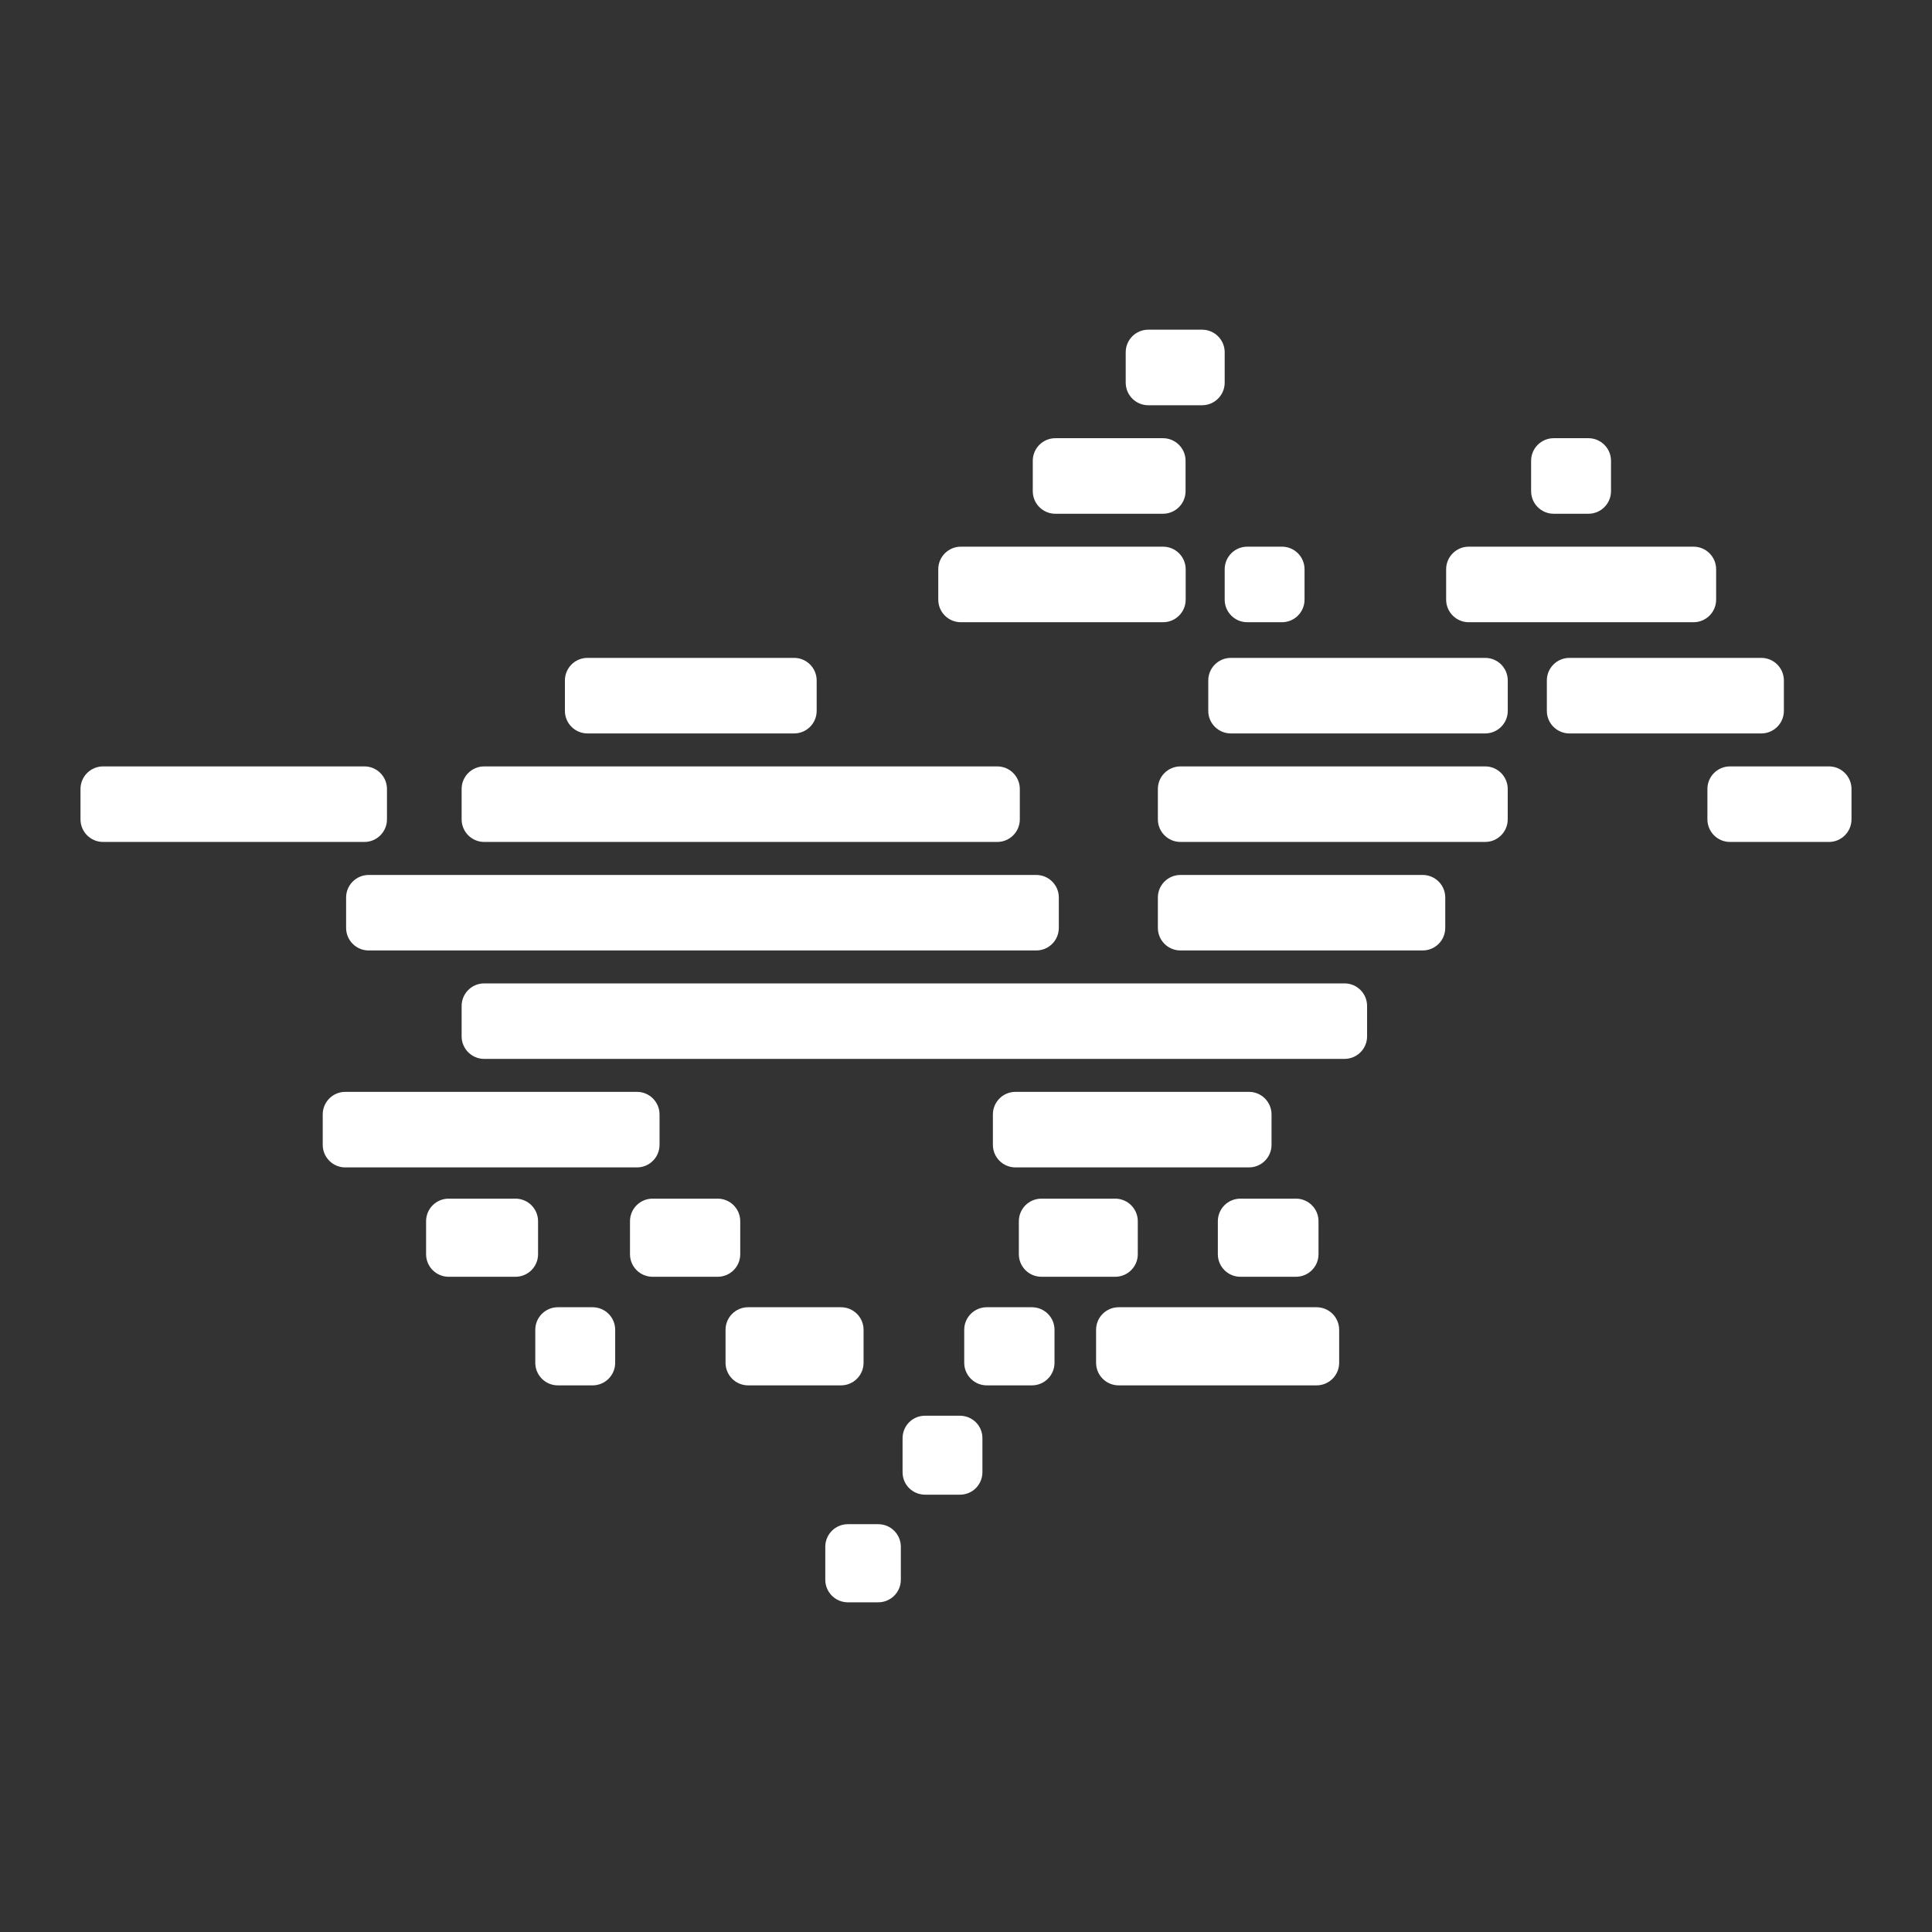 <svg width="48" height="48" viewBox="0 0 48 48" fill="none" xmlns="http://www.w3.org/2000/svg">
<rect x="0" y="0" width="48" height="48" fill="#333333" stroke="none"/>
<path d="M12.03 20.918C11.72 20.918 11.469 20.666 11.469 20.357V19.602C11.469 19.292 11.72 19.041 12.03 19.041H24.776C25.086 19.041 25.337 19.292 25.337 19.602V20.357C25.337 20.666 25.086 20.918 24.776 20.918H12.03Z" fill="white"/>
<path d="M2.561 20.918C2.251 20.918 2 20.666 2 20.357V19.602C2 19.292 2.251 19.041 2.561 19.041H9.053C9.363 19.041 9.614 19.292 9.614 19.602V20.357C9.614 20.666 9.363 20.918 9.053 20.918H2.561Z" fill="white"/>
<path d="M29.329 20.918C29.018 20.918 28.767 20.666 28.767 20.357V19.602C28.767 19.292 29.018 19.041 29.329 19.041H36.898C37.208 19.041 37.459 19.292 37.459 19.602V20.357C37.459 20.666 37.208 20.918 36.898 20.918H29.329Z" fill="white"/>
<path d="M30.58 18.222C30.27 18.222 30.019 17.971 30.019 17.661V16.906C30.019 16.596 30.27 16.345 30.58 16.345H36.899C37.209 16.345 37.46 16.596 37.46 16.906V17.661C37.46 17.971 37.209 18.222 36.899 18.222H30.58Z" fill="white"/>
<path d="M38.992 18.222C38.682 18.222 38.431 17.971 38.431 17.661V16.906C38.431 16.596 38.682 16.345 38.992 16.345H43.759C44.069 16.345 44.32 16.596 44.32 16.906V17.661C44.32 17.971 44.069 18.222 43.759 18.222H38.992Z" fill="white"/>
<path d="M36.49 15.459C36.181 15.459 35.929 15.208 35.929 14.898V14.143C35.929 13.834 36.181 13.582 36.49 13.582H42.076C42.386 13.582 42.637 13.834 42.637 14.143V14.898C42.637 15.208 42.386 15.459 42.076 15.459H36.49Z" fill="white"/>
<path d="M38.601 12.764C38.292 12.764 38.04 12.513 38.04 12.203V11.448C38.04 11.138 38.292 10.887 38.601 10.887H39.464C39.773 10.887 40.025 11.138 40.025 11.448V12.203C40.025 12.513 39.773 12.764 39.464 12.764H38.601Z" fill="white"/>
<path d="M30.987 15.459C30.678 15.459 30.427 15.208 30.427 14.898V14.143C30.427 13.834 30.678 13.582 30.987 13.582H31.85C32.16 13.582 32.411 13.834 32.411 14.143V14.898C32.411 15.208 32.16 15.459 31.85 15.459H30.987Z" fill="white"/>
<path d="M18.587 34.419C18.277 34.419 18.026 34.168 18.026 33.858V33.038C18.026 32.729 18.277 32.478 18.587 32.478H20.894C21.204 32.478 21.455 32.729 21.455 33.038V33.858C21.455 34.168 21.204 34.419 20.894 34.419H18.587Z" fill="white"/>
<path d="M24.516 34.419C24.207 34.419 23.956 34.168 23.956 33.858V33.038C23.956 32.729 24.207 32.478 24.516 32.478H25.638C25.947 32.478 26.199 32.729 26.199 33.038V33.858C26.199 34.168 25.947 34.419 25.638 34.419H24.516Z" fill="white"/>
<path d="M27.793 34.419C27.483 34.419 27.232 34.168 27.232 33.858V33.038C27.232 32.729 27.483 32.478 27.793 32.478H32.71C33.02 32.478 33.271 32.729 33.271 33.038V33.858C33.271 34.168 33.02 34.419 32.71 34.419H27.793Z" fill="white"/>
<path d="M30.817 31.721C30.508 31.721 30.257 31.47 30.257 31.161V30.341C30.257 30.031 30.508 29.78 30.817 29.78H32.198C32.508 29.78 32.758 30.031 32.758 30.341V31.161C32.758 31.47 32.508 31.721 32.198 31.721H30.817Z" fill="white"/>
<path d="M13.859 34.419C13.55 34.419 13.299 34.168 13.299 33.858V33.038C13.299 32.729 13.55 32.478 13.859 32.478H14.723C15.033 32.478 15.284 32.729 15.284 33.038V33.858C15.284 34.168 15.033 34.419 14.723 34.419H13.859Z" fill="white"/>
<path d="M22.424 35.733C22.424 35.432 22.661 35.173 22.985 35.173H23.847C24.149 35.173 24.408 35.41 24.408 35.733V36.575C24.408 36.876 24.171 37.135 23.847 37.135H22.985C22.683 37.135 22.424 36.898 22.424 36.575V35.733Z" fill="white"/>
<path d="M21.065 39.809C20.755 39.809 20.504 39.558 20.504 39.248V38.429C20.504 38.119 20.755 37.868 21.065 37.868H21.82C22.13 37.868 22.381 38.119 22.381 38.429V39.248C22.381 39.558 22.13 39.809 21.82 39.809H21.065Z" fill="white"/>
<path d="M28.528 10.068C28.219 10.068 27.968 9.817 27.968 9.507V8.752C27.968 8.442 28.219 8.191 28.528 8.191H29.866C30.175 8.191 30.427 8.442 30.427 8.752V9.507C30.427 9.817 30.175 10.068 29.866 10.068H28.528Z" fill="white"/>
<path d="M14.596 18.222C14.286 18.222 14.035 17.971 14.035 17.661V16.906C14.035 16.596 14.286 16.345 14.596 16.345H19.73C20.039 16.345 20.29 16.596 20.29 16.906V17.661C20.29 17.971 20.039 18.222 19.73 18.222H14.596Z" fill="white"/>
<path d="M26.22 12.764C25.91 12.764 25.659 12.513 25.659 12.203V11.448C25.659 11.138 25.91 10.887 26.22 10.887H28.894C29.203 10.887 29.455 11.138 29.455 11.448V12.203C29.455 12.513 29.203 12.764 28.894 12.764H26.22Z" fill="white"/>
<path d="M23.872 15.459C23.562 15.459 23.311 15.208 23.311 14.898V14.143C23.311 13.834 23.562 13.582 23.872 13.582H28.897C29.206 13.582 29.458 13.834 29.458 14.143V14.898C29.458 15.208 29.206 15.459 28.897 15.459H23.872Z" fill="white"/>
<path d="M42.981 20.918C42.671 20.918 42.42 20.666 42.42 20.357V19.602C42.42 19.292 42.671 19.041 42.981 19.041H45.439C45.749 19.041 46 19.292 46 19.602V20.357C46 20.666 45.749 20.918 45.439 20.918H42.981Z" fill="white"/>
<path d="M9.16 23.614C8.85 23.614 8.599 23.363 8.599 23.053V22.298C8.599 21.989 8.85 21.738 9.16 21.738H25.745C26.055 21.738 26.306 21.989 26.306 22.298V23.053C26.306 23.363 26.055 23.614 25.745 23.614H9.16Z" fill="white"/>
<path d="M25.229 29.004C24.919 29.004 24.668 28.753 24.668 28.443V27.688C24.668 27.378 24.919 27.127 25.229 27.127H31.03C31.34 27.127 31.591 27.378 31.591 27.688V28.443C31.591 28.753 31.34 29.004 31.03 29.004H25.229Z" fill="white"/>
<path d="M12.03 26.308C11.72 26.308 11.469 26.057 11.469 25.748V24.993C11.469 24.683 11.72 24.432 12.03 24.432H33.404C33.714 24.432 33.965 24.683 33.965 24.993V25.748C33.965 26.057 33.714 26.308 33.404 26.308H12.03Z" fill="white"/>
<path d="M8.578 29.004C8.269 29.004 8.018 28.753 8.018 28.443V27.688C8.018 27.378 8.269 27.127 8.578 27.127H15.825C16.135 27.127 16.386 27.378 16.386 27.688V28.443C16.386 28.753 16.135 29.004 15.825 29.004H8.578Z" fill="white"/>
<path d="M16.213 31.721C15.903 31.721 15.652 31.47 15.652 31.161V30.341C15.652 30.031 15.903 29.78 16.213 29.78H17.831C18.14 29.78 18.391 30.031 18.391 30.341V31.161C18.391 31.47 18.14 31.721 17.831 31.721H16.213Z" fill="white"/>
<path d="M25.874 31.721C25.564 31.721 25.313 31.47 25.313 31.161V30.341C25.313 30.031 25.564 29.78 25.874 29.78H27.707C28.016 29.78 28.268 30.031 28.268 30.341V31.161C28.268 31.47 28.016 31.721 27.707 31.721H25.874Z" fill="white"/>
<path d="M11.147 31.721C10.837 31.721 10.586 31.47 10.586 31.161V30.341C10.586 30.031 10.837 29.78 11.147 29.78H12.807C13.117 29.78 13.368 30.031 13.368 30.341V31.161C13.368 31.47 13.117 31.721 12.807 31.721H11.147Z" fill="white"/>
<path d="M29.329 23.614C29.018 23.614 28.767 23.363 28.767 23.053V22.298C28.767 21.989 29.018 21.738 29.329 21.738H35.346C35.656 21.738 35.907 21.989 35.907 22.298V23.053C35.907 23.363 35.656 23.614 35.346 23.614H29.329Z" fill="white"/>
</svg>

